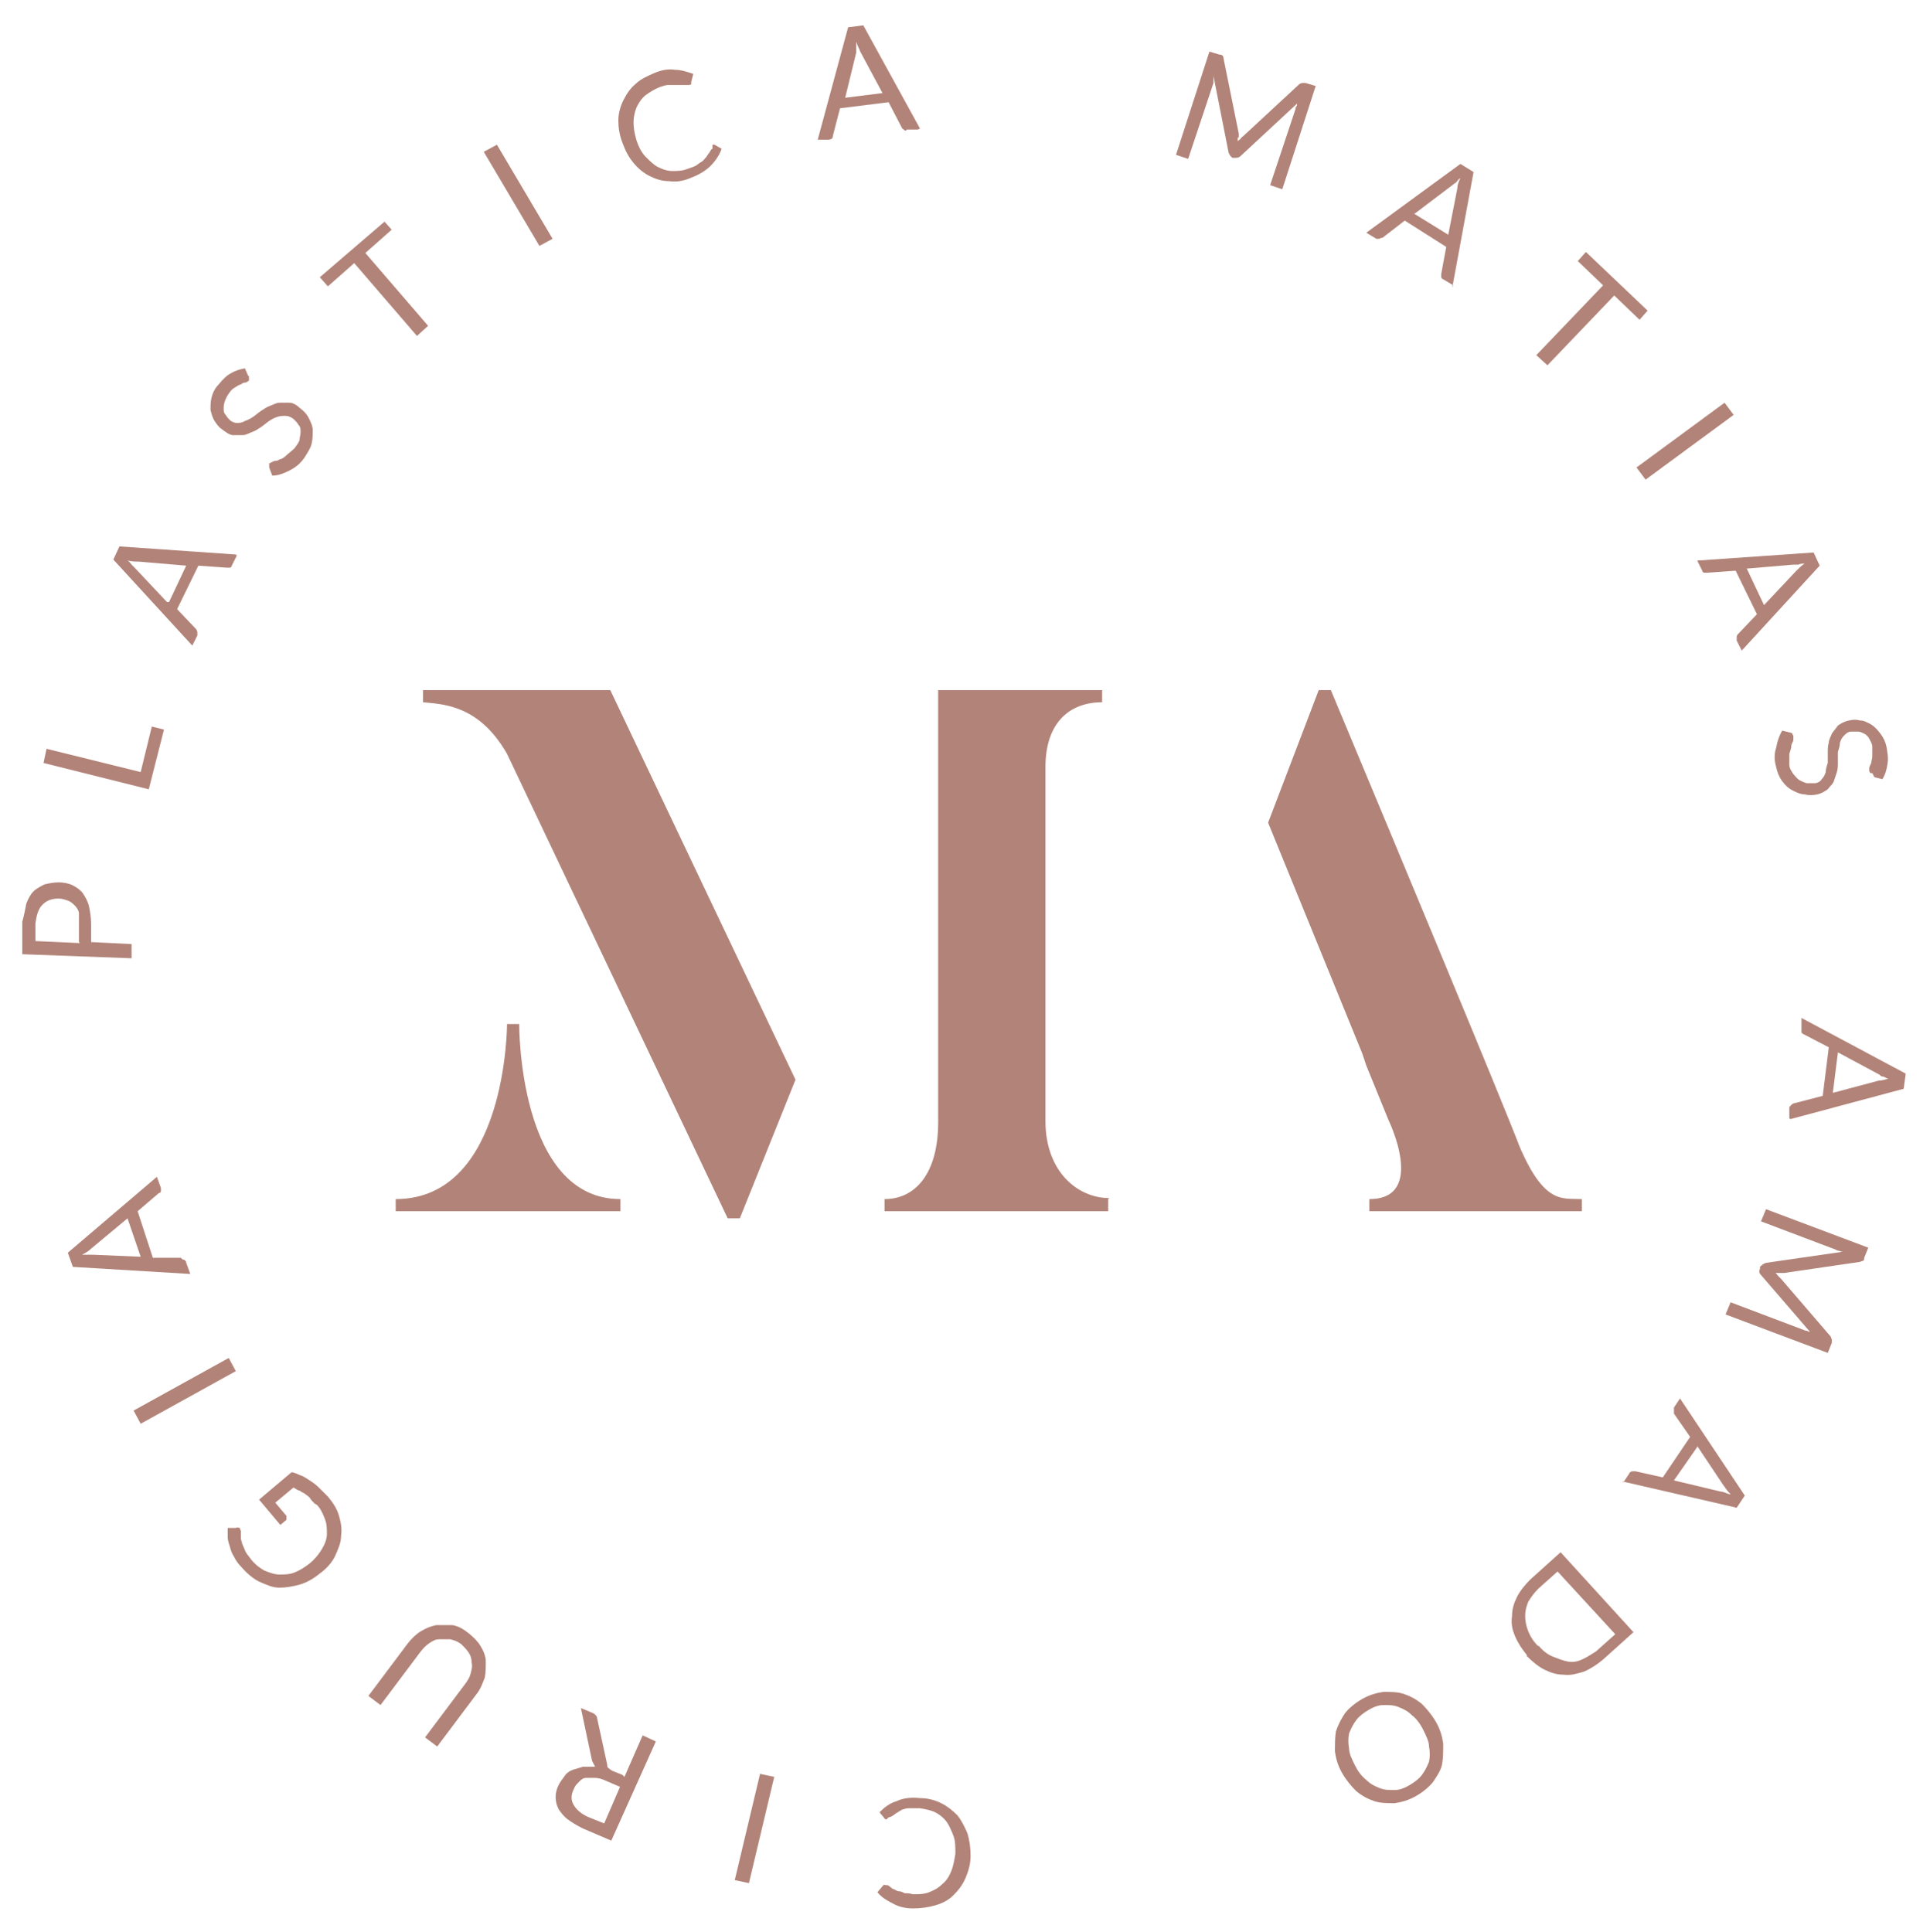 <?xml version="1.0" encoding="UTF-8"?>
<svg id="uuid-9642f4e5-8c31-46df-9bf8-1c1ce57fdea4" data-name="Layer 2" xmlns="http://www.w3.org/2000/svg" width="190.7" height="190.9" viewBox="0 0 190.7 190.9">
  <defs>
    <style>
      .uuid-11baa0f9-9967-440c-ba1a-98df7131e3c0 {
        fill: #b28378;
      }
    </style>
  </defs>
  <g id="uuid-e4437870-75ca-49bd-80a5-731f041156db" data-name="Capa 1">
    <g>
      <path class="uuid-11baa0f9-9967-440c-ba1a-98df7131e3c0" d="M61.3,118.5v1.2h-22.2v-1.2c11,0,11-17.3,11-17.3h1.2s-.1,17.3,10,17.3m-1-50.3l18.3,38.5-5.5,13.7h-1.2l-21.8-45.9c-2.8-4.9-6.4-4.9-8.3-5.1v-1.2h18.5Zm49.2,50.3v1.2h-22.1v-1.2c3.1,0,5.3-2.6,5.3-7.6v-42.7h16.2v1.2c-3.2,0-5.6,2-5.6,6.4v35c0,5,3.2,7.6,6.3,7.6"/>
      <path class="uuid-11baa0f9-9967-440c-ba1a-98df7131e3c0" d="M134.6,104.1l-9.3-22.8,5-13.1h1.2c18,43.1,18.6,45,18.6,45,2.5,5.9,4.3,5.2,6.2,5.3v1.2h-21v-1.2c5.7,0,1.9-7.8,1.9-7.8l-2.2-5.4"/>
      <path class="uuid-11baa0f9-9967-440c-ba1a-98df7131e3c0" d="M122.3,13.6c0,.1,0,.3,0,.4,0-.1,.2-.2,.3-.3,0-.1,.2-.2,.3-.3l5.5-5.1c0,0,.2-.1,.3-.1,0,0,.2,0,.3,0l1,.3-3.3,10.2-1.2-.4,2.5-7.5c0,0,0-.2,.1-.3s0-.2,.1-.3l-5.6,5.2c-.2,.2-.4,.2-.6,.2h-.2c-.2-.1-.3-.3-.4-.5l-1.5-7.6c0,.1,0,.3,0,.4,0,.1,0,.2,0,.3l-2.5,7.5-1.2-.4,3.3-10.2,1,.3c.1,0,.2,0,.3,.1,0,0,.1,.1,.1,.3l1.5,7.4c0,.1,0,.3,0,.4Z"/>
      <path class="uuid-11baa0f9-9967-440c-ba1a-98df7131e3c0" d="M143.6,28.2l-1-.6c-.1,0-.2-.2-.2-.2,0,0,0-.2,0-.3l.5-2.7-4.1-2.6-2.2,1.7c0,0-.2,0-.3,.1-.1,0-.2,0-.3,0l-1-.6,9.3-6.8,1.3,.8-2.1,11.4Zm-3.9-7.1l3.4,2.1,.9-4.6c0-.3,.1-.6,.3-1-.2,.1-.3,.3-.4,.4-.1,.1-.3,.2-.4,.3l-3.7,2.8Z"/>
      <path class="uuid-11baa0f9-9967-440c-ba1a-98df7131e3c0" d="M162.8,30.7l-.8,.9-2.5-2.4-6.6,6.9-1.1-1,6.6-6.9-2.5-2.4,.8-.9,6.1,5.8Z"/>
      <path class="uuid-11baa0f9-9967-440c-ba1a-98df7131e3c0" d="M162.6,47.4l-.9-1.2,8.7-6.4,.9,1.2-8.7,6.4Z"/>
      <path class="uuid-11baa0f9-9967-440c-ba1a-98df7131e3c0" d="M172.1,64.3l-.5-1c0-.1,0-.2,0-.3,0-.1,0-.2,.1-.3l1.9-2-2.1-4.3-2.8,.2c0,0-.2,0-.3,0s-.2-.1-.2-.2l-.5-1,11.5-.8,.6,1.3-7.8,8.5Zm.5-8.1l1.7,3.6,3.2-3.4c.2-.2,.5-.5,.8-.7-.2,0-.4,0-.6,.1-.2,0-.3,0-.5,0l-4.7,.4Z"/>
      <path class="uuid-11baa0f9-9967-440c-ba1a-98df7131e3c0" d="M185,76.4c0,0-.1,0-.2,0,0,0,0,0-.1-.2,0,0,0-.2,0-.3,0-.1,.1-.3,.2-.5,0-.2,.1-.4,.1-.7,0-.3,0-.6,0-.9,0-.3-.2-.6-.3-.8s-.3-.4-.5-.5c-.2-.1-.4-.2-.6-.2-.2,0-.4,0-.7,0-.3,0-.5,.2-.7,.4-.2,.2-.3,.4-.4,.7,0,.3-.1,.6-.2,.9,0,.3,0,.7,0,1,0,.3,0,.7-.1,1s-.2,.6-.3,.9c-.1,.3-.4,.5-.6,.8-.3,.2-.6,.4-1,.5-.5,.1-.9,.1-1.3,0-.4,0-.8-.2-1.2-.4-.4-.2-.7-.5-1-.9s-.5-.9-.6-1.4c-.2-.7-.2-1.3,0-1.9,.1-.6,.3-1.2,.6-1.7l.8,.2c0,0,.1,0,.2,.1,0,0,0,.1,.1,.2,0,.1,0,.2,0,.4,0,.2-.2,.4-.2,.6,0,.2-.1,.5-.2,.8,0,.3,0,.7,0,1.1,0,.3,.2,.6,.4,.9,.2,.2,.3,.4,.6,.6,.2,.1,.4,.2,.7,.3,.3,0,.5,0,.8,0,.3,0,.6-.2,.7-.4,.2-.2,.3-.4,.4-.7,0-.3,.1-.6,.2-.9,0-.3,0-.7,0-1,0-.3,0-.7,.1-1,0-.3,.2-.6,.3-.9,.2-.3,.4-.5,.6-.8,.3-.2,.6-.4,1.1-.5s.7-.1,1.1,0c.4,0,.7,.2,1.1,.4,.3,.2,.6,.5,.9,.9,.3,.4,.5,.8,.6,1.3,.1,.6,.2,1.1,.1,1.7s-.2,1-.5,1.5l-.8-.2Z"/>
      <path class="uuid-11baa0f9-9967-440c-ba1a-98df7131e3c0" d="M176.8,110.5v-1.1c.1-.1,.2-.2,.3-.3,0,0,.2-.1,.3-.1l2.7-.7,.6-4.8-2.5-1.3c0,0-.2-.1-.2-.2,0,0,0-.2,0-.3v-1.1l10.3,5.5-.2,1.5-11.2,3Zm4.8-6.5l-.5,4,4.5-1.2c.3,0,.6-.1,1-.2-.2,0-.4-.2-.5-.2-.2,0-.3-.1-.4-.2l-4.1-2.2Z"/>
      <path class="uuid-11baa0f9-9967-440c-ba1a-98df7131e3c0" d="M175.8,125.8c-.1,0-.3,0-.4,0,.1,0,.2,.2,.3,.3,0,0,.2,.2,.3,.3l4.9,5.7c0,.1,.1,.2,.1,.3s0,.2,0,.3l-.4,1-10.1-3.8,.5-1.2,7.4,2.8c0,0,.2,0,.3,.1,.1,0,.2,0,.3,.2l-5-5.8c-.2-.2-.2-.4-.1-.6v-.2c.2-.2,.3-.3,.6-.4l7.6-1.1c-.1,0-.2,0-.4-.1-.1,0-.2,0-.3-.1l-7.4-2.8,.5-1.2,10.1,3.8-.4,1c0,.1,0,.2-.1,.3,0,0-.1,0-.3,.1l-7.5,1.1c-.1,0-.3,0-.4,0Z"/>
      <path class="uuid-11baa0f9-9967-440c-ba1a-98df7131e3c0" d="M160.4,146.5l.6-.9c0-.1,.2-.2,.3-.2,0,0,.2,0,.3,0l2.7,.6,2.7-4-1.6-2.3c0,0,0-.2,0-.3,0-.1,0-.2,0-.3l.6-.9,6.4,9.6-.8,1.2-11.3-2.6Zm7.3-3.5l-2.3,3.3,4.6,1.1c.3,0,.6,.2,1,.3-.1-.2-.3-.3-.4-.5-.1-.1-.2-.3-.3-.4l-2.6-3.9Z"/>
      <path class="uuid-11baa0f9-9967-440c-ba1a-98df7131e3c0" d="M150.9,163.6c-.5-.6-.9-1.2-1.2-1.9-.3-.7-.4-1.3-.3-2,0-.7,.2-1.3,.5-1.9,.3-.6,.8-1.2,1.3-1.7l3-2.7,7.2,7.9-3,2.7c-.6,.5-1.2,.9-1.9,1.2-.7,.2-1.3,.4-2,.3-.7,0-1.3-.2-1.9-.5-.6-.3-1.2-.8-1.8-1.4Zm1.1-1c.4,.5,.9,.9,1.4,1.1s1,.4,1.5,.5,1,0,1.4-.2c.5-.2,.9-.5,1.4-.8l1.9-1.7-5.7-6.2-1.9,1.7c-.4,.4-.7,.8-1,1.3-.2,.5-.3,.9-.3,1.4s.1,1,.3,1.5,.5,1,1,1.5Z"/>
      <path class="uuid-11baa0f9-9967-440c-ba1a-98df7131e3c0" d="M132.6,175.2c-.4-.7-.6-1.4-.7-2.1,0-.7,0-1.4,.1-2,.2-.6,.5-1.2,.9-1.8,.4-.5,1-1,1.7-1.4,.7-.4,1.4-.6,2.1-.7,.7,0,1.4,0,2,.2,.6,.2,1.2,.5,1.8,1,.5,.5,1,1.1,1.4,1.8,.4,.7,.6,1.4,.7,2.1,0,.7,0,1.4-.1,2s-.5,1.2-.9,1.8c-.4,.5-1,1-1.7,1.4s-1.4,.6-2.1,.7c-.7,0-1.4,0-2-.2-.6-.2-1.2-.5-1.8-1-.5-.5-1-1.1-1.4-1.8Zm1.3-.7c.3,.6,.7,1.1,1.1,1.4,.4,.4,.8,.6,1.3,.8,.5,.2,.9,.2,1.5,.2,.5,0,1-.2,1.5-.5,.5-.3,.9-.6,1.2-1,.3-.4,.5-.8,.7-1.3,.1-.5,.1-1,0-1.5,0-.5-.3-1.1-.6-1.7-.3-.6-.7-1.1-1.1-1.4-.4-.4-.8-.6-1.3-.8-.5-.2-.9-.2-1.5-.2-.5,0-1,.2-1.5,.5-.5,.3-.9,.6-1.2,1-.3,.4-.5,.8-.7,1.3-.1,.5-.1,1,0,1.5,0,.5,.3,1.1,.6,1.7Z"/>
      <path class="uuid-11baa0f9-9967-440c-ba1a-98df7131e3c0" d="M87.6,179.8c0,0-.2,0-.2-.1l-.5-.6c.5-.5,1-.9,1.7-1.1,.6-.3,1.4-.4,2.3-.3,.8,0,1.5,.2,2.1,.5,.6,.3,1.1,.7,1.6,1.2,.4,.5,.7,1.1,1,1.8,.2,.7,.3,1.4,.3,2.2s-.2,1.5-.5,2.2c-.3,.7-.7,1.2-1.2,1.7-.5,.5-1.1,.8-1.8,1-.7,.2-1.4,.3-2.2,.3-.8,0-1.5-.2-2-.5-.6-.3-1.1-.6-1.5-1.1l.5-.6s0,0,.1-.1,.1,0,.2,0c0,0,.1,0,.2,0,0,0,.2,.1,.3,.2,0,0,.2,.2,.3,.2,.1,0,.3,.2,.5,.2,.2,0,.4,.1,.6,.2,.2,0,.5,0,.8,.1,.6,0,1.1,0,1.6-.2,.5-.2,.9-.4,1.3-.8,.4-.3,.7-.8,.9-1.3,.2-.5,.3-1.1,.4-1.7,0-.7,0-1.3-.2-1.8-.2-.5-.4-1-.7-1.4-.3-.4-.7-.7-1.1-.9-.4-.2-.9-.3-1.5-.4-.3,0-.6,0-.9,0-.3,0-.5,0-.7,.1-.2,0-.4,.2-.6,.3-.2,.1-.4,.3-.6,.4,0,0-.2,.1-.3,.1Z"/>
      <path class="uuid-11baa0f9-9967-440c-ba1a-98df7131e3c0" d="M75.1,175.3l1.4,.3-2.5,10.5-1.4-.3,2.5-10.5Z"/>
      <path class="uuid-11baa0f9-9967-440c-ba1a-98df7131e3c0" d="M61.7,175.6l1.8-4.1,1.3,.6-4.4,9.8-2.8-1.2c-.6-.3-1.1-.6-1.5-.9-.4-.3-.7-.7-.9-1-.2-.4-.3-.8-.3-1.2s.1-.8,.3-1.2,.4-.6,.6-.9c.2-.3,.5-.5,.8-.6,.3-.1,.7-.2,1-.3,.4,0,.8,0,1.2,0-.1-.2-.2-.4-.3-.6l-1.1-5.2,1.2,.5c.2,.1,.4,.3,.4,.5l1,4.6c0,.1,0,.3,.1,.3,0,0,.2,.2,.4,.3l1,.4Zm-.4,1l-1.4-.6c-.4-.2-.8-.3-1.1-.3-.3,0-.6,0-.9,0-.3,0-.5,.2-.7,.4-.2,.2-.4,.4-.5,.7-.3,.6-.3,1.1,0,1.6,.3,.5,.8,.9,1.5,1.2l1.5,.6,1.6-3.7Z"/>
      <path class="uuid-11baa0f9-9967-440c-ba1a-98df7131e3c0" d="M45.6,162.5c-.4-.3-.7-.4-1.1-.5-.4,0-.7,0-1.1,0-.4,0-.7,.2-1,.4s-.6,.5-.9,.9l-3.9,5.2-1.2-.9,3.9-5.2c.4-.5,.8-.9,1.3-1.2,.5-.3,1-.5,1.5-.6,.5,0,1.1,0,1.6,0,.6,.1,1.1,.4,1.6,.8,.5,.4,.9,.8,1.2,1.3,.3,.5,.5,1,.5,1.5,0,.5,0,1.1-.1,1.6-.2,.5-.4,1.1-.8,1.6l-3.9,5.2-1.2-.9,3.9-5.2c.3-.4,.5-.7,.6-1.1,.1-.4,.2-.7,.1-1.1,0-.4-.1-.7-.3-1-.2-.3-.5-.6-.8-.9Z"/>
      <path class="uuid-11baa0f9-9967-440c-ba1a-98df7131e3c0" d="M31.1,148.6c-.2-.2-.4-.4-.5-.6-.2-.2-.4-.3-.5-.4-.2-.1-.4-.2-.5-.3-.2,0-.4-.2-.6-.3l-1.8,1.5,1.1,1.3c0,0,0,.1,0,.2,0,0,0,.1,0,.2l-.6,.5-2.1-2.5,3.2-2.7c.3,0,.6,.2,.9,.3,.3,.1,.6,.3,.9,.5,.3,.2,.6,.4,.9,.7,.3,.3,.6,.6,.9,.9,.5,.6,.9,1.2,1.1,1.9,.2,.7,.3,1.3,.2,2,0,.7-.3,1.3-.6,2-.3,.6-.8,1.2-1.5,1.7-.6,.5-1.3,.9-2,1.1-.7,.2-1.4,.3-2,.3-.7,0-1.3-.3-2-.6-.6-.3-1.2-.8-1.8-1.5-.3-.3-.5-.6-.7-1-.2-.3-.3-.6-.4-1-.1-.3-.2-.6-.2-.9s0-.6,0-.9h.8c.2-.1,.3,0,.4,0,0,0,0,.1,.1,.3,0,.1,0,.3,0,.5,0,.2,0,.4,.1,.6,0,.2,.2,.5,.3,.8,.1,.3,.4,.6,.6,.9,.4,.5,.8,.8,1.3,1.1,.5,.2,1,.4,1.5,.4,.5,0,1,0,1.5-.2,.5-.2,1-.5,1.5-.9,.5-.4,.9-.9,1.2-1.4,.3-.5,.5-1,.5-1.5,0-.5,0-1-.2-1.5-.2-.5-.4-1-.8-1.4Z"/>
      <path class="uuid-11baa0f9-9967-440c-ba1a-98df7131e3c0" d="M22.6,134.2l.7,1.3-9.4,5.2-.7-1.3,9.4-5.2Z"/>
      <path class="uuid-11baa0f9-9967-440c-ba1a-98df7131e3c0" d="M15.5,116.3l.4,1.1c0,.1,0,.2,0,.3,0,0,0,.2-.2,.2l-2.1,1.8,1.5,4.6h2.8c0,.1,.2,.2,.3,.2,0,0,.2,.1,.2,.3l.4,1.1-11.6-.7-.5-1.4,8.8-7.5Zm-1.6,7.9l-1.3-3.8-3.6,3c-.2,.2-.5,.4-.9,.6,.2,0,.4,0,.6,0,.2,0,.3,0,.5,0l4.7,.2Z"/>
      <path class="uuid-11baa0f9-9967-440c-ba1a-98df7131e3c0" d="M9,93.1l4,.2v1.4l-10.8-.4v-3.2c.2-.7,.3-1.3,.4-1.8,.2-.5,.4-.9,.7-1.2,.3-.3,.7-.5,1.1-.7,.4-.1,.9-.2,1.4-.2,.5,0,1,.1,1.4,.3,.4,.2,.8,.5,1,.8s.5,.8,.6,1.3c.1,.5,.2,1.1,.2,1.7v1.7Zm-1.2,0v-1.7c0-.4,0-.8,0-1.1,0-.3-.2-.6-.4-.8-.2-.2-.4-.4-.7-.5-.3-.1-.6-.2-.9-.2-.7,0-1.2,.2-1.6,.6-.4,.4-.6,1-.7,1.9v1.7l4.4,.2Z"/>
      <path class="uuid-11baa0f9-9967-440c-ba1a-98df7131e3c0" d="M13.9,76.3l1.1-4.5,1.2,.3-1.5,5.9-10.4-2.6,.3-1.4,9.3,2.3Z"/>
      <path class="uuid-11baa0f9-9967-440c-ba1a-98df7131e3c0" d="M23.4,54.9l-.5,1c0,.1-.1,.2-.2,.2s-.2,0-.3,0l-2.8-.2-2.1,4.3,1.9,2c0,0,.1,.2,.1,.3,0,.1,0,.2,0,.3l-.5,1-7.8-8.5,.6-1.3,11.5,.8Zm-6.7,4.6l1.7-3.6-4.7-.4c-.3,0-.6,0-1.1-.1,.2,.1,.3,.3,.4,.4s.2,.2,.3,.3l3.2,3.4Z"/>
      <path class="uuid-11baa0f9-9967-440c-ba1a-98df7131e3c0" d="M24.6,37.2c0,0,0,.2,0,.2,0,0,0,.1,0,.2,0,0-.1,.1-.3,.2-.1,0-.3,0-.5,.2-.2,0-.4,.2-.6,.3-.2,.1-.4,.3-.6,.6-.2,.3-.3,.5-.4,.8s-.1,.5-.1,.7,0,.4,.2,.6c.1,.2,.3,.4,.4,.5,.2,.2,.5,.3,.7,.3,.2,0,.5,0,.8-.2,.3-.1,.5-.2,.8-.4,.3-.2,.5-.4,.8-.6,.3-.2,.6-.4,.9-.5s.6-.3,.9-.3,.6,0,1,0c.3,0,.7,.2,1,.5,.4,.3,.7,.6,.9,1,.2,.4,.4,.8,.4,1.2s0,.9-.1,1.3c-.1,.5-.4,.9-.7,1.4-.4,.6-.9,1-1.5,1.3s-1.1,.5-1.7,.5l-.3-.8c0,0,0-.1,0-.2,0,0,0-.1,0-.2,0,0,.2-.1,.4-.2s.4,0,.6-.2c.2,0,.5-.2,.7-.4s.5-.4,.8-.7c.2-.3,.4-.5,.5-.8,0-.3,.1-.5,.1-.8s0-.5-.2-.7c-.1-.2-.3-.4-.5-.6-.3-.2-.5-.3-.8-.3-.3,0-.5,0-.8,.1s-.5,.2-.8,.4c-.3,.2-.5,.4-.8,.6-.3,.2-.6,.4-.9,.5s-.6,.3-.9,.3-.6,0-1,0c-.3,0-.7-.3-1.1-.6-.3-.2-.5-.5-.7-.8-.2-.3-.3-.7-.4-1.1,0-.4,0-.8,.1-1.2,.1-.4,.3-.9,.7-1.3,.4-.5,.8-.9,1.2-1.1,.5-.3,.9-.4,1.4-.5l.3,.7Z"/>
      <path class="uuid-11baa0f9-9967-440c-ba1a-98df7131e3c0" d="M37.9,21.8l.8,.9-2.6,2.3,6.2,7.2-1.1,1-6.2-7.2-2.6,2.3-.8-.9,6.4-5.5Z"/>
      <path class="uuid-11baa0f9-9967-440c-ba1a-98df7131e3c0" d="M54.6,23.6l-1.3,.7-5.5-9.3,1.3-.7,5.5,9.3Z"/>
      <path class="uuid-11baa0f9-9967-440c-ba1a-98df7131e3c0" d="M70.4,14.3c0,0,.2,0,.2,0l.7,.4c-.2,.6-.6,1.2-1.1,1.7-.5,.5-1.2,.9-2,1.2-.7,.3-1.4,.4-2.1,.3-.7,0-1.3-.2-1.9-.5-.6-.3-1.1-.7-1.6-1.3-.5-.6-.8-1.2-1.1-2s-.4-1.5-.4-2.2c0-.7,.2-1.4,.5-2,.3-.6,.7-1.2,1.2-1.6,.5-.5,1.2-.8,1.9-1.1,.7-.3,1.4-.4,2-.3,.6,0,1.2,.2,1.8,.4l-.2,.8c0,0,0,.1,0,.2s0,0-.2,.1c0,0-.1,0-.2,0,0,0-.2,0-.3,0-.1,0-.3,0-.4,0-.2,0-.3,0-.5,0-.2,0-.4,0-.7,0-.2,0-.5,.1-.8,.2-.5,.2-1,.5-1.4,.8s-.7,.8-.9,1.2c-.2,.5-.3,1-.3,1.5,0,.6,.1,1.1,.3,1.8,.2,.6,.5,1.2,.9,1.6,.4,.4,.8,.8,1.2,1,.4,.2,.9,.4,1.4,.4,.5,0,1,0,1.5-.2,.3-.1,.6-.2,.8-.3,.2-.1,.4-.3,.6-.4s.3-.3,.5-.5c.1-.2,.3-.4,.4-.6,0,0,.1-.2,.2-.2Z"/>
      <path class="uuid-11baa0f9-9967-440c-ba1a-98df7131e3c0" d="M90.7,12.8h-1.1c-.1,.2-.2,.1-.3,0,0,0-.2-.1-.2-.2l-1.3-2.5-4.8,.6-.7,2.7c0,0,0,.2-.1,.3,0,0-.2,.1-.3,.1h-1.1l3-11.1,1.5-.2,5.6,10.2Zm-7.5-3.1l4-.5-2.2-4.1c-.1-.3-.3-.6-.4-1,0,.2,0,.4,0,.6,0,.2,0,.3,0,.5l-1.1,4.5Z"/>
    </g>
  </g>
</svg>